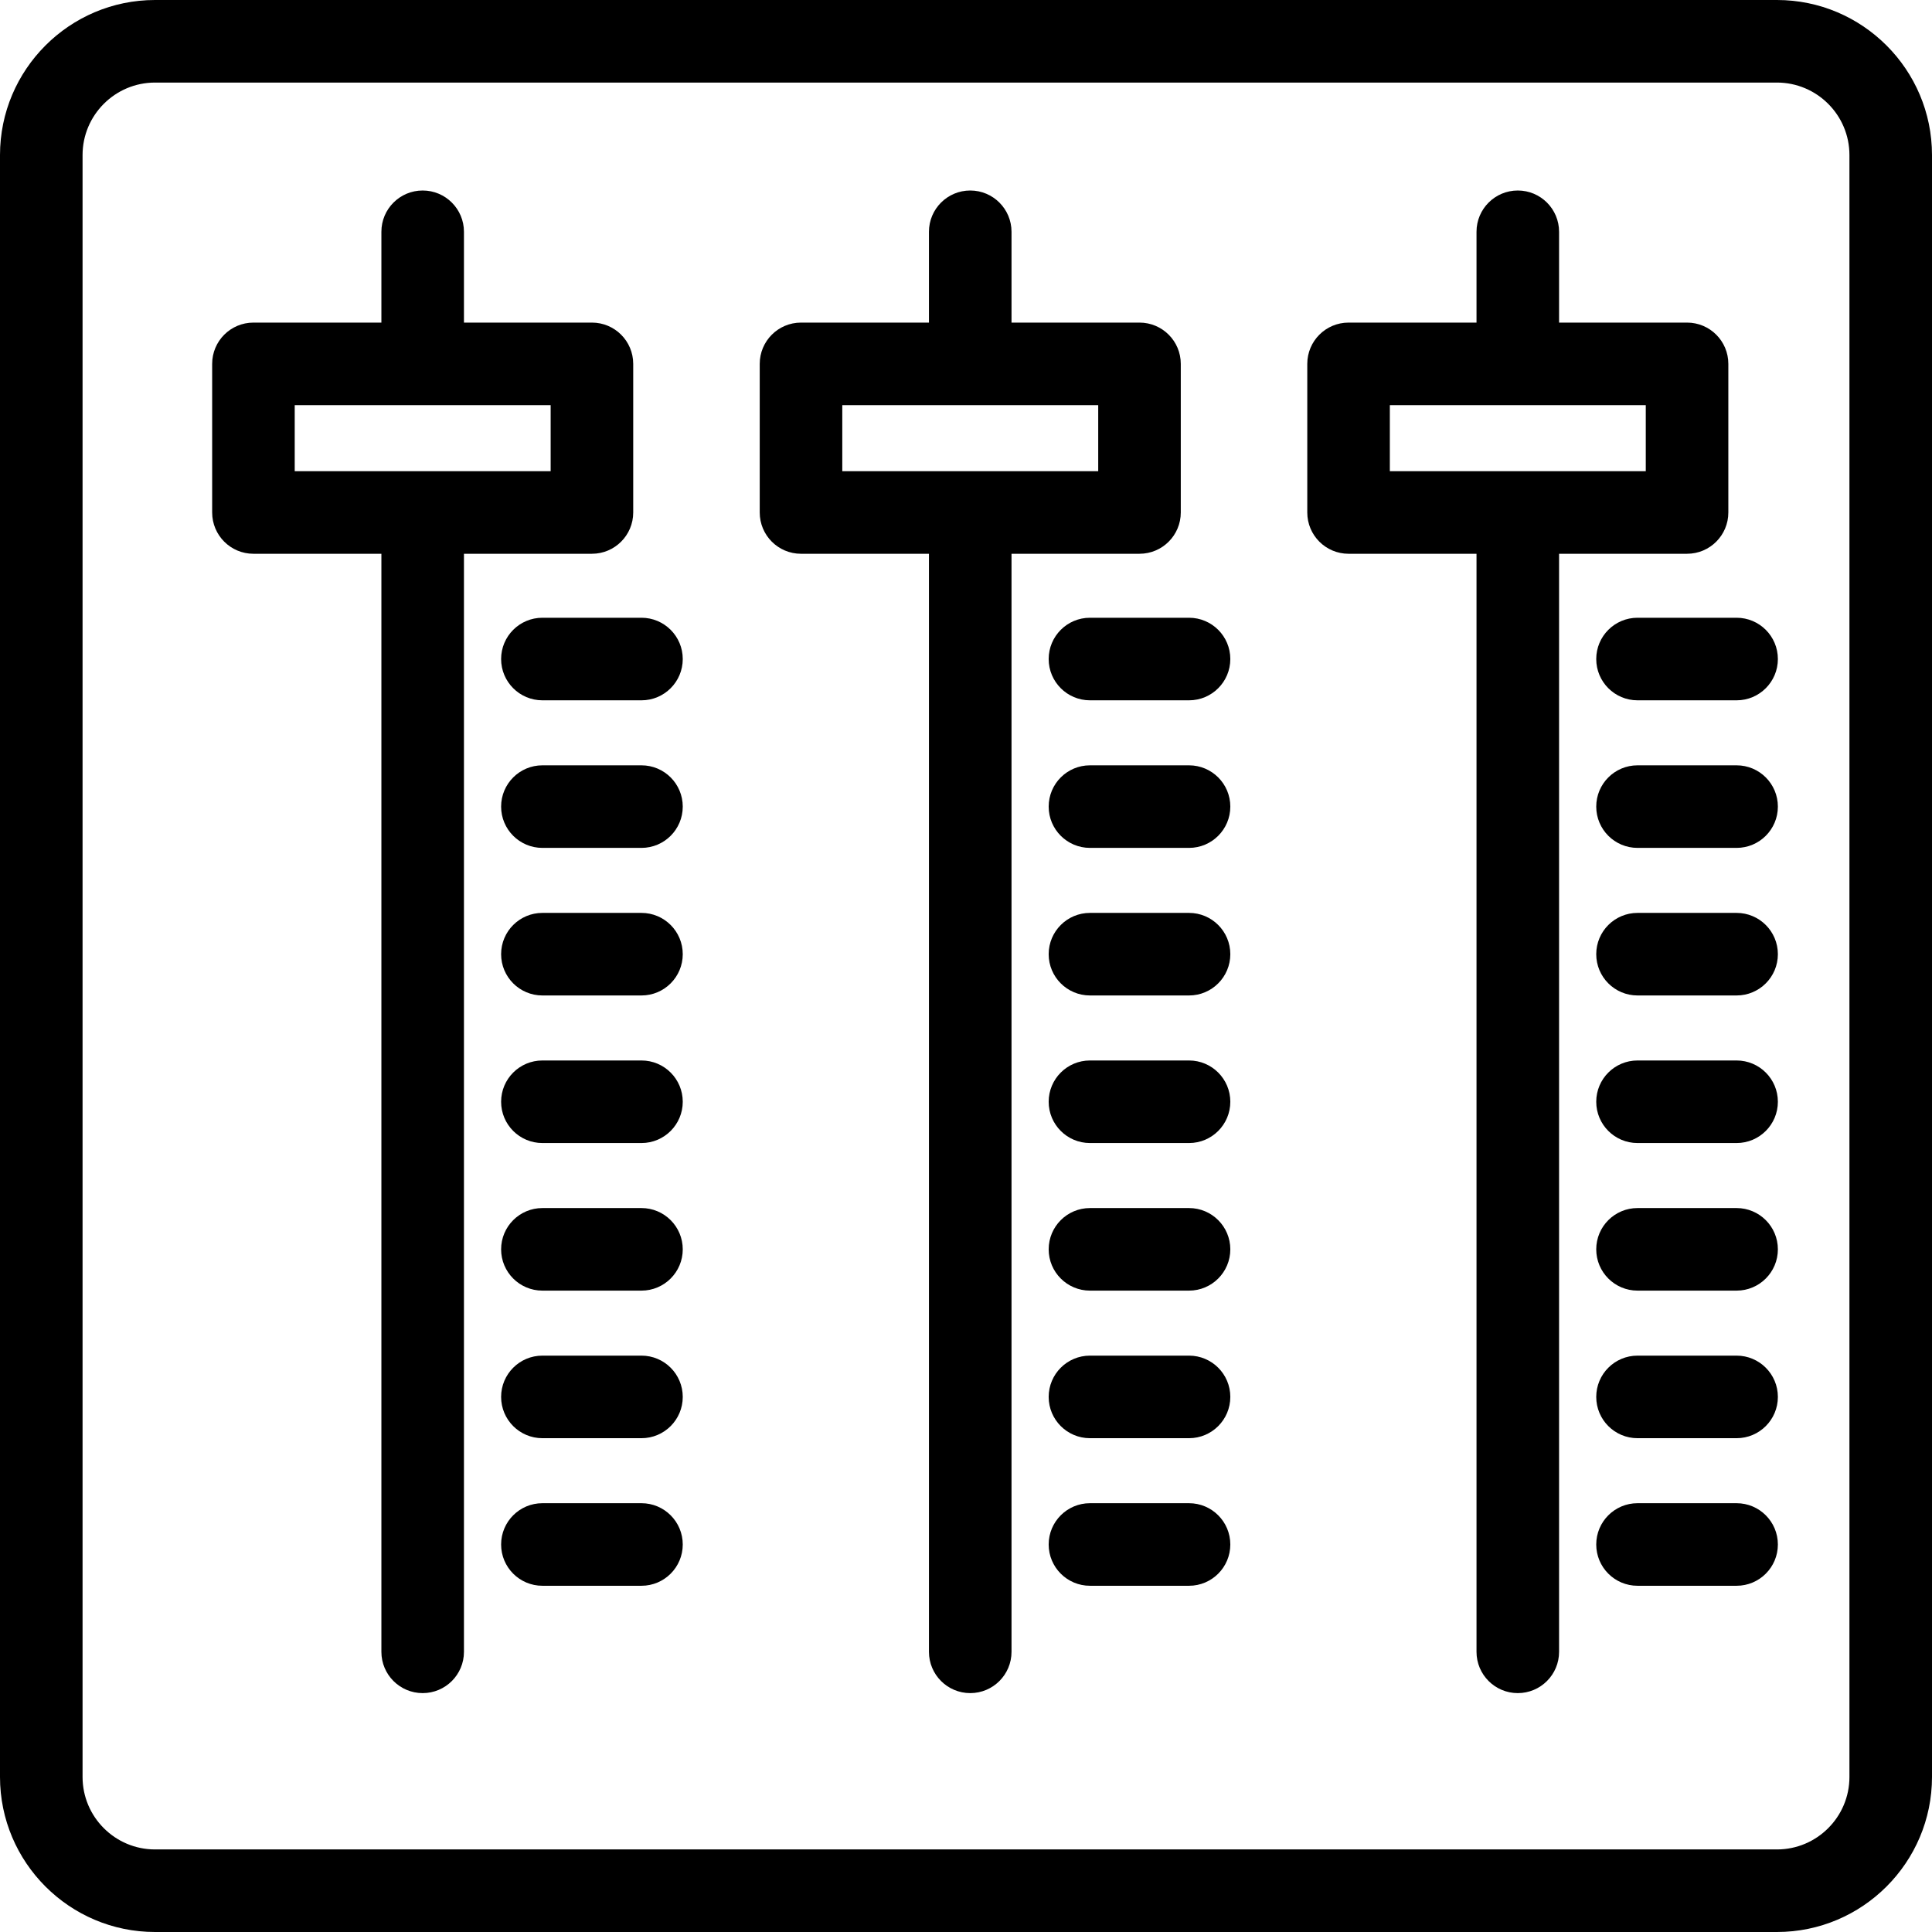 <?xml version="1.0" encoding="iso-8859-1"?>
<!-- Generator: Adobe Illustrator 19.0.0, SVG Export Plug-In . SVG Version: 6.00 Build 0)  -->
<svg version="1.1" id="Layer_1" xmlns="http://www.w3.org/2000/svg" xmlns:xlink="http://www.w3.org/1999/xlink" x="0px" y="0px"
	 viewBox="0 0 512 512" style="enable-background:new 0 0 512 512;" xml:space="preserve">
<g>
	<g>
		<path d="M470.912,0H41.088C18.432,0,0,18.432,0,41.088v429.823C0,493.568,18.432,512,41.088,512h429.823
			C493.568,512,512,493.568,512,470.912V41.088C512,18.432,493.568,0,470.912,0z M490.12,470.912
			c0,10.592-8.616,19.208-19.208,19.208H41.088c-10.592,0-19.208-8.616-19.208-19.208V41.088c0-10.592,8.616-19.208,19.208-19.208
			h429.823c10.592,0,19.208,8.616,19.208,19.208V470.912z"/>
	</g>
</g>
<g>
	<g>
		<path d="M156.869,85.491h-33.916V61.425c0-6.042-4.897-10.94-10.94-10.94s-10.94,4.898-10.94,10.94v24.067H67.164
			c-6.043,0-10.94,4.898-10.94,10.94v39.383c0,6.042,4.897,10.94,10.94,10.94h33.909v290.997c0,6.042,4.897,10.94,10.94,10.94
			s10.94-4.898,10.94-10.94V146.754h33.916c6.043,0,10.94-4.898,10.94-10.94V96.431C167.809,90.389,162.912,85.491,156.869,85.491z
			 M145.929,124.874H78.104v-17.503h67.825V124.874z"/>
	</g>
</g>
<g>
	<g>
		<path d="M169.997,163.71h-26.256c-6.043,0-10.94,4.898-10.94,10.94c0,6.042,4.897,10.94,10.94,10.94h26.256
			c6.043,0,10.94-4.898,10.94-10.94C180.937,168.608,176.04,163.71,169.997,163.71z"/>
	</g>
</g>
<g>
	<g>
		<path d="M169.997,202.819h-26.256c-6.043,0-10.94,4.898-10.94,10.94s4.897,10.94,10.94,10.94h26.256
			c6.043,0,10.94-4.898,10.94-10.94S176.04,202.819,169.997,202.819z"/>
	</g>
</g>
<g>
	<g>
		<path d="M169.997,241.928h-26.256c-6.043,0-10.94,4.898-10.94,10.94c0,6.042,4.897,10.94,10.94,10.94h26.256
			c6.043,0,10.94-4.898,10.94-10.94C180.937,246.826,176.04,241.928,169.997,241.928z"/>
	</g>
</g>
<g>
	<g>
		<path d="M169.997,281.037h-26.256c-6.043,0-10.94,4.898-10.94,10.94s4.897,10.94,10.94,10.94h26.256
			c6.043,0,10.94-4.898,10.94-10.94S176.04,281.037,169.997,281.037z"/>
	</g>
</g>
<g>
	<g>
		<path d="M169.997,320.147h-26.256c-6.043,0-10.94,4.898-10.94,10.94c0,6.042,4.897,10.94,10.94,10.94h26.256
			c6.043,0,10.94-4.898,10.94-10.94C180.937,325.046,176.04,320.147,169.997,320.147z"/>
	</g>
</g>
<g>
	<g>
		<path d="M169.997,359.256h-26.256c-6.043,0-10.94,4.898-10.94,10.94c0,6.042,4.897,10.94,10.94,10.94h26.256
			c6.043,0,10.94-4.898,10.94-10.94S176.04,359.256,169.997,359.256z"/>
	</g>
</g>
<g>
	<g>
		<path d="M169.997,398.365h-26.256c-6.043,0-10.94,4.898-10.94,10.94c0,6.042,4.897,10.94,10.94,10.94h26.256
			c6.043,0,10.94-4.898,10.94-10.94C180.937,403.263,176.04,398.365,169.997,398.365z"/>
	</g>
</g>
<g>
	<g>
		<path d="M301.979,85.491h-33.917V61.425c0-6.042-4.897-10.94-10.94-10.94c-6.043,0-10.94,4.898-10.94,10.94v24.067h-33.907
			c-6.043,0-10.94,4.898-10.94,10.94v39.383c0,6.042,4.897,10.94,10.94,10.94h33.907v290.997c0,6.042,4.897,10.94,10.94,10.94
			c6.043,0,10.94-4.898,10.94-10.94V146.754h33.917c6.043,0,10.94-4.898,10.94-10.94V96.431
			C312.919,90.389,308.023,85.491,301.979,85.491z M291.038,124.874h-67.825v-17.503h67.825V124.874z"/>
	</g>
</g>
<g>
	<g>
		<path d="M315.106,163.71h-26.255c-6.043,0-10.94,4.898-10.94,10.94c0,6.042,4.897,10.94,10.94,10.94h26.255
			c6.043,0,10.94-4.898,10.94-10.94C326.046,168.608,321.148,163.71,315.106,163.71z"/>
	</g>
</g>
<g>
	<g>
		<path d="M315.106,202.819h-26.255c-6.043,0-10.94,4.898-10.94,10.94s4.897,10.94,10.94,10.94h26.255
			c6.043,0,10.94-4.898,10.94-10.94S321.148,202.819,315.106,202.819z"/>
	</g>
</g>
<g>
	<g>
		<path d="M315.106,241.928h-26.255c-6.043,0-10.94,4.898-10.94,10.94c0,6.042,4.897,10.94,10.94,10.94h26.255
			c6.043,0,10.94-4.898,10.94-10.94C326.046,246.826,321.148,241.928,315.106,241.928z"/>
	</g>
</g>
<g>
	<g>
		<path d="M315.106,281.037h-26.255c-6.043,0-10.94,4.898-10.94,10.94s4.897,10.94,10.94,10.94h26.255
			c6.043,0,10.94-4.898,10.94-10.94S321.148,281.037,315.106,281.037z"/>
	</g>
</g>
<g>
	<g>
		<path d="M315.106,320.147h-26.255c-6.043,0-10.94,4.898-10.94,10.94c0,6.042,4.897,10.94,10.94,10.94h26.255
			c6.043,0,10.94-4.898,10.94-10.94C326.046,325.046,321.148,320.147,315.106,320.147z"/>
	</g>
</g>
<g>
	<g>
		<path d="M315.106,359.256h-26.255c-6.043,0-10.94,4.898-10.94,10.94c0,6.042,4.897,10.94,10.94,10.94h26.255
			c6.043,0,10.94-4.898,10.94-10.94S321.148,359.256,315.106,359.256z"/>
	</g>
</g>
<g>
	<g>
		<path d="M315.106,398.365h-26.255c-6.043,0-10.94,4.898-10.94,10.94c0,6.042,4.897,10.94,10.94,10.94h26.255
			c6.043,0,10.94-4.898,10.94-10.94C326.046,403.263,321.148,398.365,315.106,398.365z"/>
	</g>
</g>
<g>
	<g>
		<path d="M447.087,85.491h-33.916V61.425c0-6.042-4.897-10.94-10.94-10.94c-6.043,0-10.94,4.898-10.94,10.94v24.067h-33.909
			c-6.043,0-10.94,4.898-10.94,10.94v39.383c0,6.042,4.897,10.94,10.94,10.94h33.909v290.997c0,6.042,4.897,10.94,10.94,10.94
			c6.043,0,10.94-4.898,10.94-10.94V146.754h33.916c6.043,0,10.94-4.898,10.94-10.94V96.431
			C458.027,90.389,453.13,85.491,447.087,85.491z M436.147,124.874h-67.825v-17.503h0h67.825V124.874z"/>
	</g>
</g>
<g>
	<g>
		<path d="M460.215,163.71H433.96c-6.043,0-10.94,4.898-10.94,10.94c0,6.042,4.897,10.94,10.94,10.94h26.255
			c6.043,0,10.94-4.898,10.94-10.94C471.155,168.608,466.258,163.71,460.215,163.71z"/>
	</g>
</g>
<g>
	<g>
		<path d="M460.215,202.819H433.96c-6.043,0-10.94,4.898-10.94,10.94s4.897,10.94,10.94,10.94h26.255
			c6.043,0,10.94-4.898,10.94-10.94S466.258,202.819,460.215,202.819z"/>
	</g>
</g>
<g>
	<g>
		<path d="M460.215,241.928H433.96c-6.043,0-10.94,4.898-10.94,10.94c0,6.042,4.897,10.94,10.94,10.94h26.255
			c6.043,0,10.94-4.898,10.94-10.94C471.155,246.826,466.258,241.928,460.215,241.928z"/>
	</g>
</g>
<g>
	<g>
		<path d="M460.215,281.037H433.96c-6.043,0-10.94,4.898-10.94,10.94s4.897,10.94,10.94,10.94h26.255
			c6.043,0,10.94-4.898,10.94-10.94S466.258,281.037,460.215,281.037z"/>
	</g>
</g>
<g>
	<g>
		<path d="M460.215,320.147H433.96c-6.043,0-10.94,4.898-10.94,10.94c0,6.042,4.897,10.94,10.94,10.94h26.255
			c6.043,0,10.94-4.898,10.94-10.94C471.155,325.046,466.258,320.147,460.215,320.147z"/>
	</g>
</g>
<g>
	<g>
		<path d="M460.215,359.256H433.96c-6.043,0-10.94,4.898-10.94,10.94c0,6.042,4.897,10.94,10.94,10.94h26.255
			c6.043,0,10.94-4.898,10.94-10.94S466.258,359.256,460.215,359.256z"/>
	</g>
</g>
<g>
	<g>
		<path d="M460.215,398.365H433.96c-6.043,0-10.94,4.898-10.94,10.94c0,6.042,4.897,10.94,10.94,10.94h26.255
			c6.043,0,10.94-4.898,10.94-10.94C471.155,403.263,466.258,398.365,460.215,398.365z"/>
	</g>
</g>
<g>
</g>
<g>
</g>
<g>
</g>
<g>
</g>
<g>
</g>
<g>
</g>
<g>
</g>
<g>
</g>
<g>
</g>
<g>
</g>
<g>
</g>
<g>
</g>
<g>
</g>
<g>
</g>
<g>
</g>
</svg>
